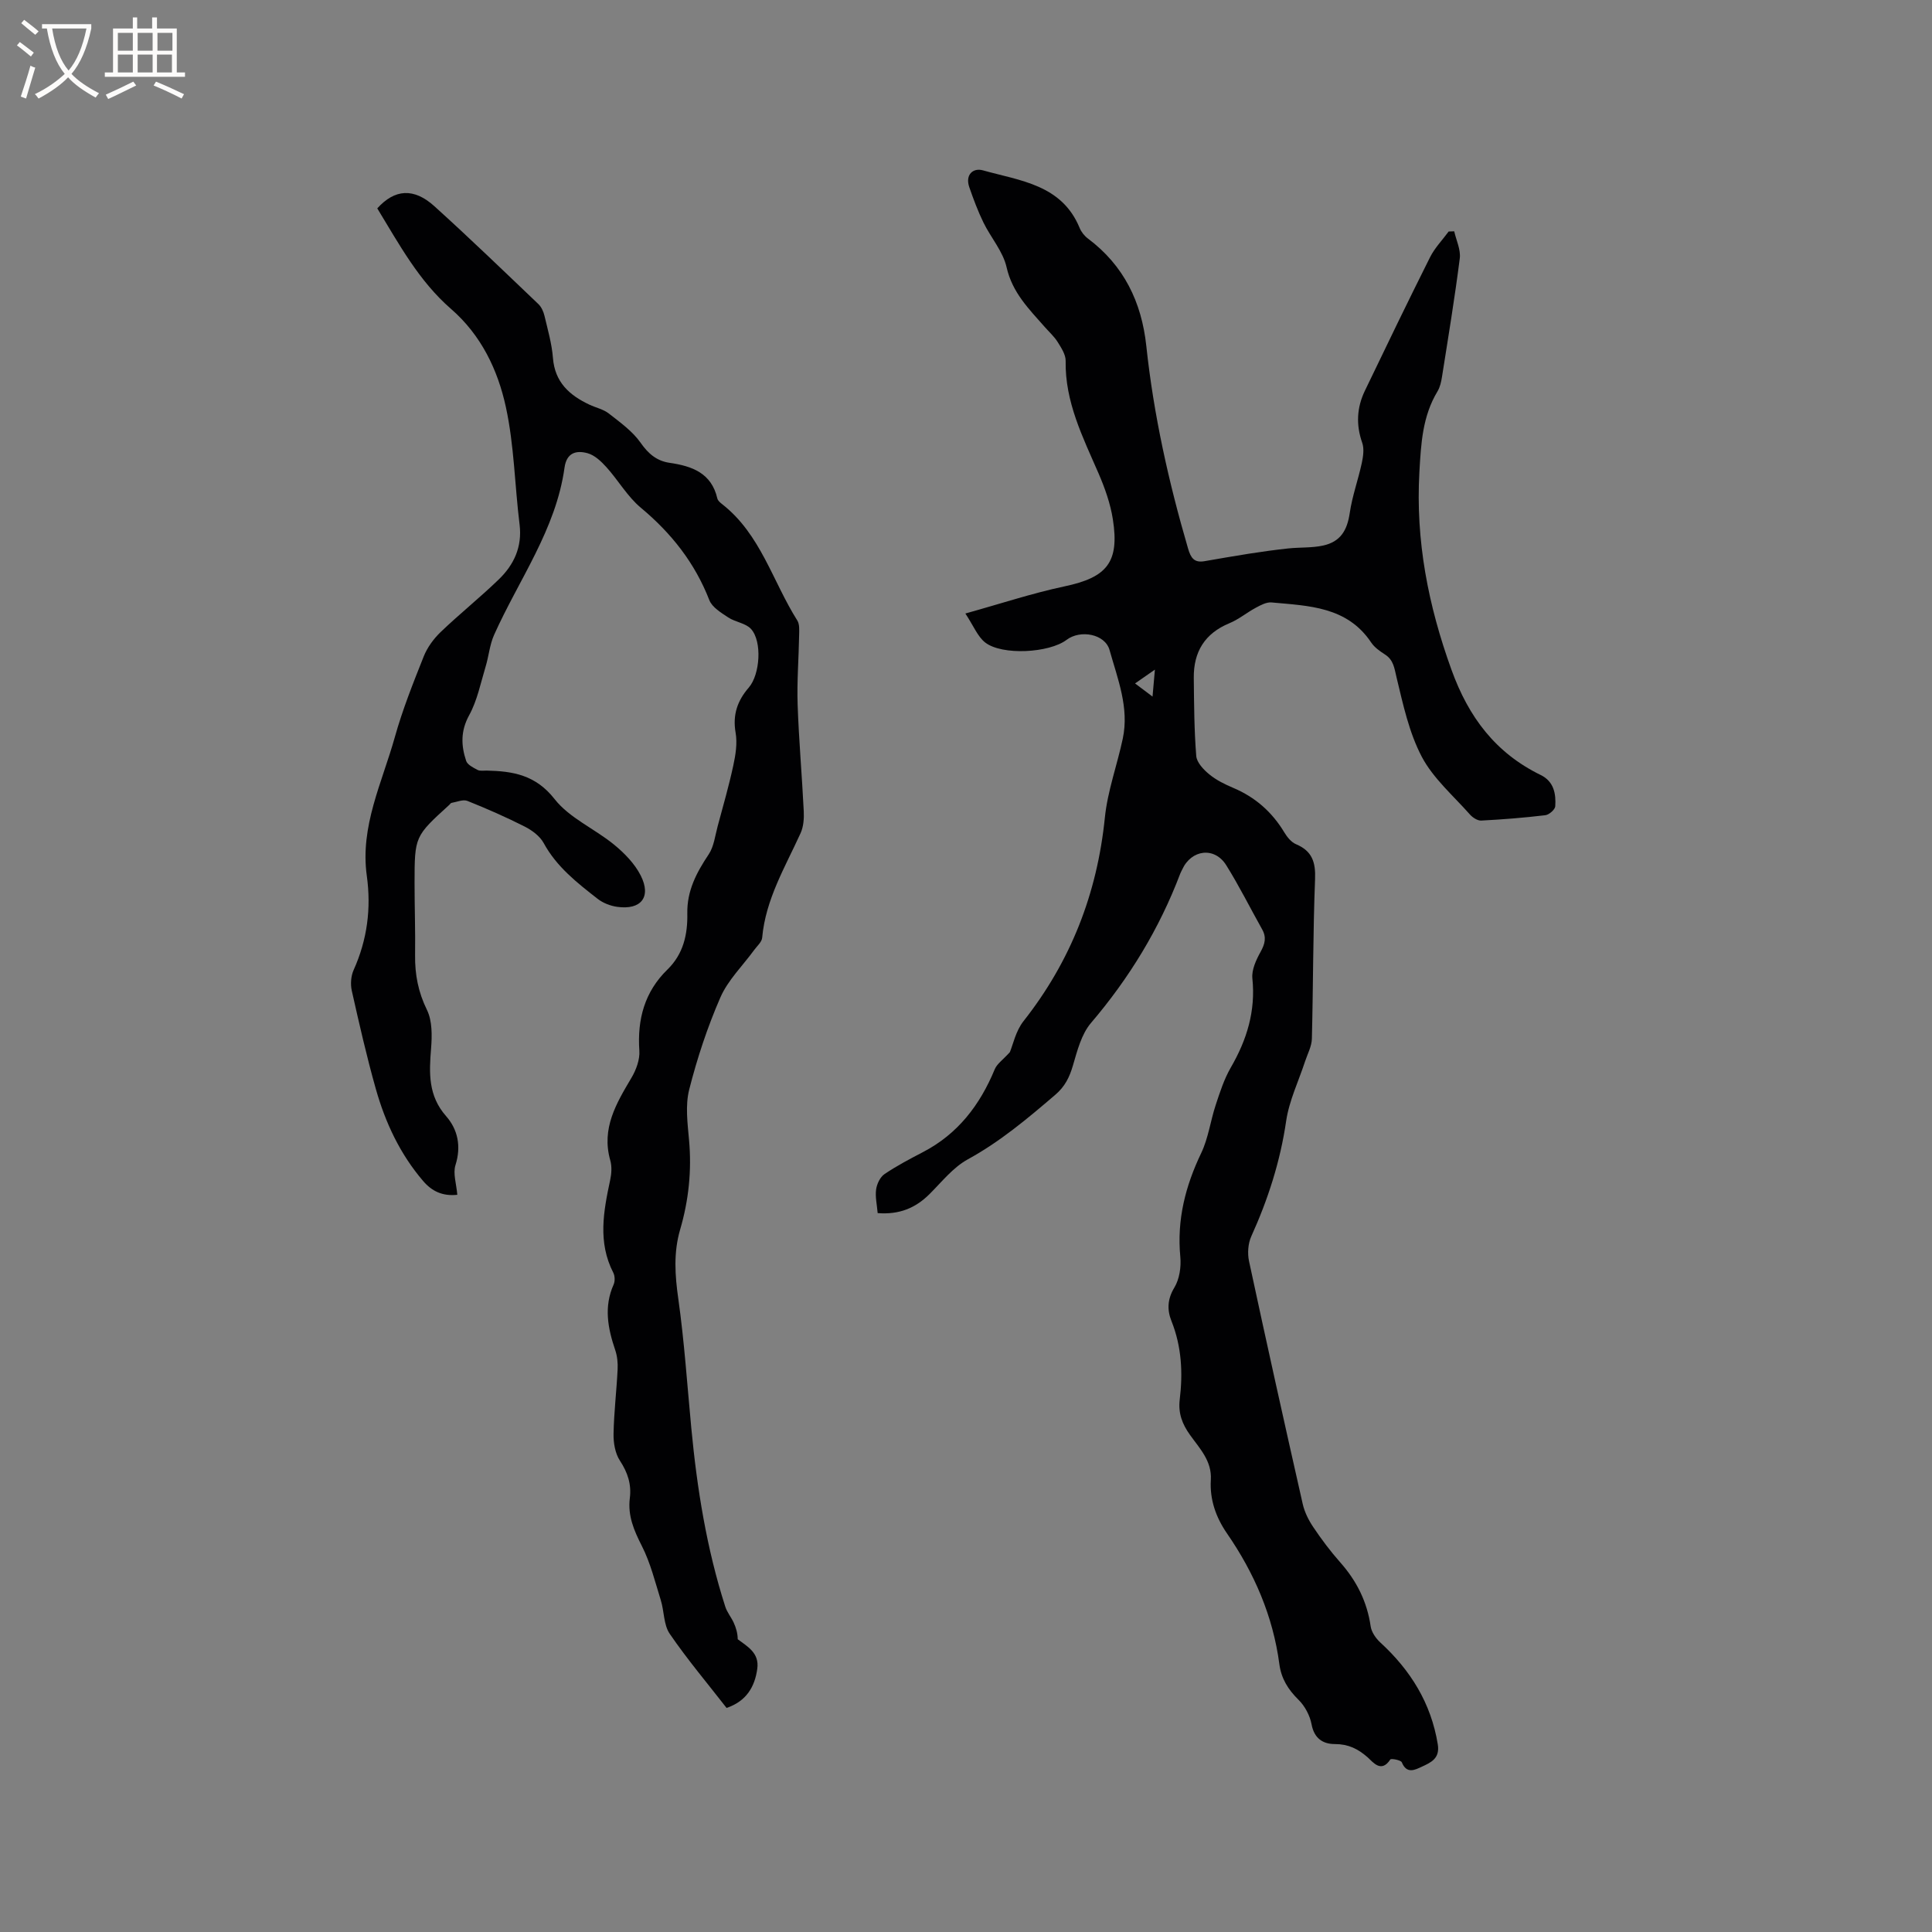 <svg enable-background="new 0 0 400 400" viewBox="0 0 400 400" xmlns="http://www.w3.org/2000/svg"><rect x="0" y="0" width="400" height="400" fill="#808080" stroke="none"/><path d="m181.71 251.16c-.15-1.78-.53-3.38-.32-4.9.16-1.14.83-2.56 1.73-3.17 2.53-1.72 5.27-3.15 7.99-4.57 7.22-3.76 11.79-9.76 14.84-17.14.46-1.12 1.67-1.93 3.13-3.54.64-1.52 1.21-4.36 2.81-6.4 9.8-12.43 15.26-26.42 16.86-42.16.56-5.52 2.55-10.89 3.71-16.36 1.36-6.41-1.07-12.38-2.74-18.34-.94-3.34-6.05-4.26-8.89-2.11-3.59 2.72-13.35 3.28-16.86.55-1.56-1.22-2.38-3.39-4.1-6 7.2-2 13.79-4.19 20.53-5.62 8.76-1.85 11.4-4.95 10.01-13.86-.51-3.27-1.66-6.51-2.98-9.56-3.25-7.48-6.95-14.77-6.8-23.27.02-1.3-.91-2.71-1.66-3.91-.72-1.15-1.78-2.09-2.69-3.13-3.26-3.7-6.7-7.1-7.88-12.35-.74-3.27-3.26-6.12-4.79-9.25-1.15-2.36-2.07-4.84-2.93-7.32-.89-2.56.77-4.06 2.83-3.48 7.69 2.16 16.33 2.94 20.02 11.93.34.83 1 1.66 1.73 2.2 7.43 5.57 11.1 13.16 12.07 22.22 1.52 14.26 4.62 28.18 8.64 41.93.57 1.97 1.28 3 3.39 2.64 3.07-.53 6.14-1.07 9.21-1.55 2.7-.42 5.41-.8 8.13-1.09 2.41-.26 4.9-.09 7.24-.6 3.6-.8 4.98-3.14 5.51-6.74.51-3.49 1.74-6.86 2.49-10.32.29-1.37.53-2.97.09-4.22-1.31-3.73-1.12-7.29.55-10.76 4.44-9.24 8.9-18.48 13.49-27.64.97-1.94 2.56-3.57 3.86-5.34.38-.01.77-.03 1.15-.04.42 1.87 1.38 3.82 1.15 5.61-1.04 8.19-2.39 16.35-3.68 24.51-.16 1.03-.4 2.13-.92 3-3.13 5.18-3.42 10.8-3.76 16.71-.8 14.23 1.82 27.62 6.65 40.97 3.56 9.83 9.12 17.2 18.47 21.77 2.72 1.33 3.18 3.87 3.01 6.47-.05.69-1.28 1.76-2.06 1.85-4.41.53-8.84.88-13.27 1.11-.77.04-1.79-.63-2.35-1.27-3.44-3.89-7.58-7.45-9.95-11.93-2.64-5.02-3.88-10.84-5.23-16.44-.46-1.92-.6-3.59-2.4-4.75-1.06-.68-2.18-1.47-2.86-2.49-5-7.46-12.95-7.57-20.61-8.28-1.04-.1-2.24.54-3.24 1.08-1.87 1-3.54 2.41-5.47 3.21-5.14 2.12-7.46 5.95-7.4 11.34s.08 10.79.51 16.16c.11 1.35 1.52 2.84 2.71 3.81 1.45 1.19 3.22 2.06 4.97 2.8 4.55 1.93 8.02 4.99 10.56 9.22.58.96 1.43 2.02 2.41 2.43 3.34 1.41 4.09 3.71 3.95 7.23-.43 11.01-.38 22.04-.66 33.06-.04 1.57-.9 3.13-1.41 4.68-1.34 4.1-3.29 8.11-3.91 12.31-1.22 8.38-3.75 16.24-7.22 23.9-.68 1.5-.82 3.53-.47 5.16 3.6 16.77 7.32 33.51 11.11 50.24.38 1.69 1.21 3.36 2.18 4.8 1.71 2.55 3.57 5.03 5.6 7.32 3.39 3.83 5.55 8.13 6.29 13.23.17 1.19 1.06 2.48 1.98 3.33 6.28 5.76 10.53 12.57 11.92 21.12.47 2.93-1.44 3.75-3.29 4.61-1.4.65-3.14 1.6-4.16-.9-.19-.47-2.22-.84-2.38-.59-1.88 2.87-3.56.57-4.67-.42-2.02-1.79-4.03-2.77-6.8-2.77-2.46 0-4.28-1.14-4.83-4.07-.34-1.83-1.39-3.81-2.72-5.11-2.15-2.11-3.56-4.4-3.95-7.35-1.32-9.96-5.19-18.89-10.87-27.12-2.27-3.3-3.57-6.98-3.32-11.06.24-3.89-2.31-6.49-4.31-9.29-1.61-2.25-2.47-4.48-2.13-7.33.67-5.51.4-10.96-1.71-16.25-.91-2.27-.87-4.51.59-6.92 1.07-1.76 1.44-4.29 1.24-6.39-.73-7.65 1.05-14.63 4.33-21.48 1.48-3.09 1.91-6.66 3-9.95.87-2.64 1.74-5.35 3.12-7.74 3.33-5.75 5.17-11.7 4.47-18.46-.18-1.77.78-3.84 1.7-5.5.91-1.64 1.26-3.01.31-4.68-2.48-4.42-4.74-8.97-7.43-13.27-2.41-3.85-7.21-3.26-9.11.91-.13.29-.3.56-.41.86-4.32 11.4-10.55 21.61-18.47 30.9-1.99 2.33-2.85 5.77-3.75 8.84-.71 2.42-1.66 4.34-3.64 6.03-5.72 4.9-11.42 9.7-18.1 13.36-3.06 1.67-5.42 4.69-7.96 7.22-2.88 2.86-6.22 4.27-10.72 3.92zm57.4-112.52c-1.8 1.25-2.69 1.87-4.11 2.86 1.49 1.12 2.56 1.92 3.62 2.72.14-1.58.28-3.15.49-5.58z" fill="#010103"/><path d="m78.11 43.14c3.62-4.02 7.58-4.28 11.82-.45 7.31 6.61 14.41 13.47 21.54 20.27.63.6 1.05 1.56 1.26 2.43.68 2.88 1.52 5.78 1.75 8.71.39 5.03 3.41 7.73 7.55 9.68 1.34.63 2.9.95 4.03 1.84 2.35 1.84 4.91 3.67 6.58 6.06 1.6 2.29 3.36 3.76 5.98 4.14 4.68.68 8.68 2.11 9.9 7.39.1.45.61.87 1.02 1.19 7.95 6.23 10.43 15.99 15.53 24.06.5.79.4 2.05.38 3.09-.08 4.77-.47 9.54-.31 14.3.25 7.38.91 14.75 1.27 22.13.07 1.5-.05 3.18-.66 4.52-3.19 7.02-7.24 13.69-7.95 21.64-.08.91-1.08 1.74-1.69 2.59-2.36 3.24-5.39 6.18-6.96 9.77-2.68 6.14-4.81 12.59-6.46 19.09-.83 3.28-.34 6.97-.03 10.44.57 6.32-.07 12.47-1.84 18.52-1.4 4.79-1.08 9.49-.38 14.39 1.25 8.87 1.84 17.83 2.69 26.76 1.19 12.53 3.17 24.92 7.03 36.94.37 1.16 1.21 2.16 1.73 3.28.48 1.05.83 2.17.85 3.47 2 1.5 4.49 2.82 4.05 6.08-.51 3.8-2.29 6.76-6.36 8.14-3.95-5.08-8.13-10.03-11.77-15.35-1.28-1.86-1.13-4.66-1.85-6.96-1.18-3.79-2.14-7.73-3.93-11.24-1.63-3.21-2.94-6.26-2.48-9.9.36-2.84-.44-5.29-2.05-7.74-.99-1.51-1.36-3.69-1.32-5.56.08-4.44.62-8.88.84-13.32.07-1.34-.07-2.78-.5-4.04-1.53-4.5-2.38-8.94-.33-13.54.31-.68.28-1.78-.06-2.45-3.25-6.32-2.03-12.73-.65-19.2.28-1.31.38-2.81.02-4.07-1.88-6.61 1.25-11.8 4.39-17.1.97-1.64 1.76-3.77 1.63-5.61-.45-6.51 1.1-12.21 5.82-16.8 3.32-3.23 4.19-7.31 4.11-11.58-.09-4.75 1.91-8.49 4.43-12.27 1.09-1.63 1.32-3.86 1.86-5.84 1.12-4.17 2.32-8.32 3.23-12.54.48-2.21.86-4.62.48-6.8-.65-3.71.38-6.64 2.73-9.35 2.33-2.69 2.8-9.54.47-12.12-1.1-1.22-3.25-1.42-4.72-2.39-1.48-.98-3.34-2.1-3.92-3.59-3-7.71-7.85-13.85-14.17-19.12-2.78-2.31-4.67-5.67-7.13-8.4-1.08-1.2-2.45-2.5-3.92-2.9-2.27-.62-4.32-.17-4.76 2.98-1.78 12.83-9.46 23.19-14.58 34.63-.92 2.05-1.1 4.41-1.76 6.58-1.03 3.4-1.73 7.01-3.41 10.07-1.79 3.26-1.67 6.28-.62 9.44.27.81 1.47 1.4 2.36 1.87.51.27 1.25.13 1.88.14 5.46.12 10.16.9 14.08 5.91 3.08 3.93 8.29 6.13 12.3 9.42 2.16 1.77 4.28 3.94 5.52 6.39 2.26 4.46.07 7.19-4.88 6.49-1.41-.2-2.93-.79-4.04-1.66-4.25-3.32-8.5-6.63-11.17-11.55-.78-1.43-2.4-2.63-3.91-3.4-3.87-1.96-7.85-3.71-11.88-5.32-.9-.36-2.19.22-3.29.41-.17.03-.31.27-.47.42-7.15 6.51-7.17 6.51-7.18 16.18 0 4.98.18 9.97.11 14.95-.05 3.99.65 7.62 2.45 11.3 1.12 2.28 1.07 5.35.86 8-.41 5.06-.63 9.76 3.12 14.02 2.41 2.74 3.16 6.24 1.93 10.12-.55 1.74.2 3.89.38 6.15-3.03.32-5.24-.71-7.07-2.85-4.78-5.58-7.83-12.09-9.8-19.07-1.9-6.72-3.45-13.54-4.98-20.35-.3-1.35-.17-3.04.39-4.28 2.82-6.27 3.66-12.75 2.72-19.52-1.42-10.22 3.17-19.27 5.8-28.67 1.59-5.69 3.8-11.23 5.99-16.73.74-1.86 2.05-3.65 3.51-5.05 3.9-3.74 8.13-7.12 12.01-10.87 3.16-3.05 4.9-6.76 4.32-11.41-1-8.09-1.11-16.35-2.83-24.27-1.67-7.71-5.11-14.92-11.38-20.36-6.61-5.74-10.71-13.34-15.25-20.8z" fill="#010103"/><g fill="#fcfbfa"><path d="m6.4 11.7c-1-.8-1.9-1.6-2.9-2.3l.6-.7c.9.7 1.9 1.4 2.9 2.2zm-2.1 8.3c.7-2.1 1.4-4.2 2-6.4.2.1.6.3 1 .4-.7 2.3-1.3 4.4-1.9 6.4zm3-12.8c-1.1-.9-2.1-1.7-2.9-2.4l.6-.7c1 .8 2 1.5 3 2.4zm1.4-1.3v-.9h10.2v.9c-.9 4.2-2.3 7.3-4.1 9.4 1.3 1.4 3.2 2.7 5.7 4-.2.2-.4.5-.7.9-2.5-1.4-4.4-2.7-5.7-4.2-1.4 1.5-3.5 3-6.1 4.4 0 0 0 0-.1-.1-.3-.4-.5-.7-.7-.8 2.7-1.3 4.7-2.8 6.2-4.2-1.8-2.2-3-5.3-3.7-9.4zm9.2 0h-7.1c.6 3.8 1.7 6.7 3.4 8.7 1.7-2 2.9-4.8 3.7-8.7z"/><path d="m31.6 3.6h.9v2.3h4.1v9.1h1.7v.9h-16.6v-.9h1.7v-9.1h4.1v-2.3h.9v2.3h3.1v-2.3zm-4 13.3.6.8c-1.9.9-3.8 1.9-5.8 2.8-.2-.3-.3-.6-.5-.9 2-.9 3.9-1.8 5.7-2.7zm-3.2-10.1v3.7h3.1v-3.7zm0 4.5v3.7h3.1v-3.7zm4.1-4.5v3.7h3.1v-3.7zm0 4.5v3.7h3.1v-3.7zm9.1 9.1c-2.1-1.1-4.1-2-5.8-2.7l.5-.8c2.2.9 4.1 1.8 5.8 2.6zm-1.9-13.6h-3.1v3.7h3.1zm-3.2 4.5v3.7h3.1v-3.7z"/></g></svg>